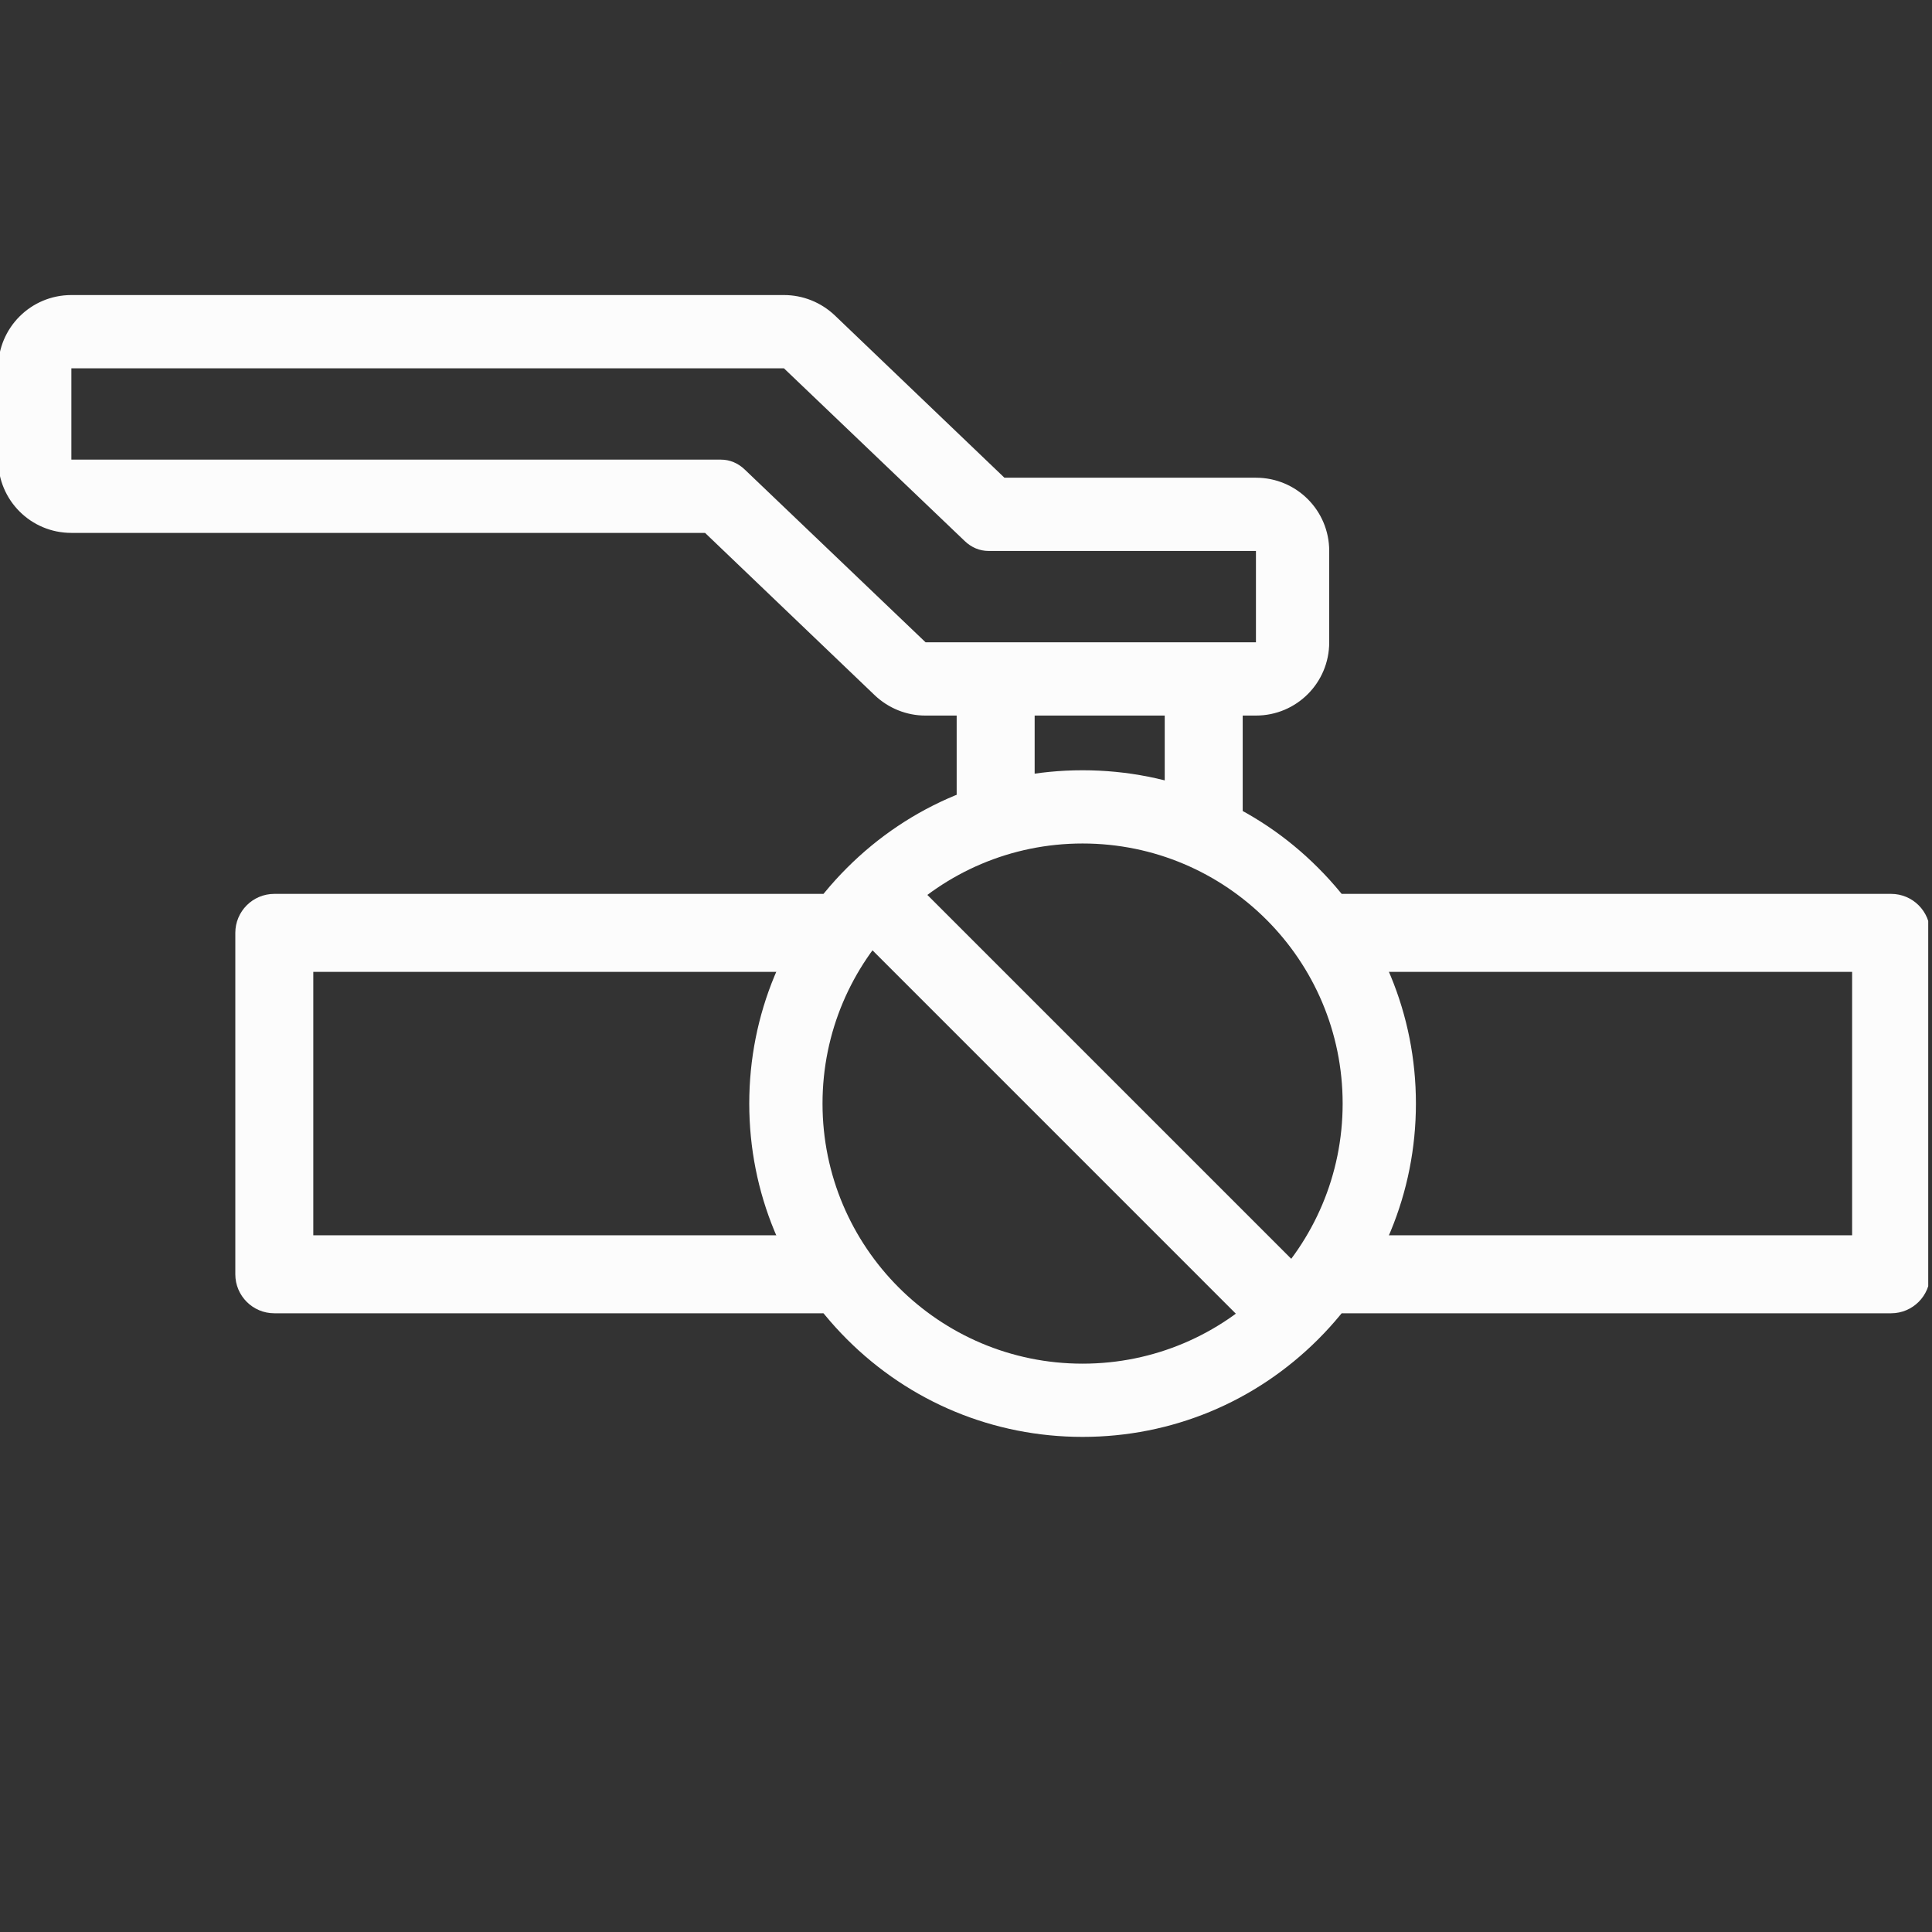 <svg width="64" height="64" viewBox="0 0 64 64" fill="none" xmlns="http://www.w3.org/2000/svg">
<rect x="0" y="0" width="64" height="64" fill="#333333" stroke="none"/>
<g clip-path="url(#clip0_6344_39741)">
<path d="M35.166 2.073C35.142 2.081 35.118 2.081 35.093 2.089C35.118 2.089 35.142 2.081 35.166 2.073Z" fill="#12A71E"/>
<path d="M35.539 2C35.49 2.008 35.442 2.016 35.385 2.032C35.434 2.016 35.49 2.008 35.539 2Z" fill="#12A71E"/>
<path d="M35.862 27.942C40.619 27.942 44.477 31.801 44.477 36.557C44.477 41.314 40.619 45.173 35.862 45.173C31.106 45.173 27.247 41.314 27.247 36.557C27.247 31.801 31.106 27.942 35.862 27.942ZM35.862 25.516C32.91 25.516 30.143 26.664 28.056 28.751C25.969 30.838 24.82 33.613 24.82 36.557C24.82 39.502 25.969 42.277 28.056 44.364C30.143 46.451 32.918 47.599 35.862 47.599C38.807 47.599 41.581 46.451 43.668 44.364C45.755 42.277 46.904 39.502 46.904 36.557C46.904 33.613 45.755 30.838 43.668 28.751C41.589 26.664 38.815 25.516 35.862 25.516Z" fill="#FCFCFC"/>
<path fill-rule="evenodd" clip-rule="evenodd" d="M34.274 22.167V27.376H31.691V22.167H34.274Z" fill="#FCFCFC"/>
<path fill-rule="evenodd" clip-rule="evenodd" d="M41.166 22.167V27.376H38.583V22.167H41.166Z" fill="#FCFCFC"/>
<path fill-rule="evenodd" clip-rule="evenodd" d="M7.795 30.903C7.795 30.19 8.373 29.611 9.086 29.611H27.247C27.96 29.611 28.539 30.19 28.539 30.903C28.539 31.616 27.96 32.195 27.247 32.195H10.378V40.92H27.247C27.96 40.92 28.539 41.498 28.539 42.212C28.539 42.925 27.96 43.504 27.247 43.504H9.086C8.373 43.504 7.795 42.925 7.795 42.212V30.903Z" fill="#FCFCFC"/>
<path fill-rule="evenodd" clip-rule="evenodd" d="M43.185 30.903C43.185 30.19 43.764 29.611 44.477 29.611H62.646C63.359 29.611 63.937 30.19 63.937 30.903V42.212C63.937 42.925 63.359 43.504 62.646 43.504H44.477C43.764 43.504 43.185 42.925 43.185 42.212C43.185 41.498 43.764 40.92 44.477 40.92H61.354V32.195H44.477C43.764 32.195 43.185 31.616 43.185 30.903Z" fill="#FCFCFC"/>
<path d="M25.969 12.201L31.955 17.92C32.181 18.138 32.456 18.251 32.748 18.251H41.605V21.277H30.661L24.675 15.558C24.448 15.339 24.173 15.226 23.882 15.226H2.364V12.201H25.969ZM25.969 9.774H2.364C1.021 9.774 -0.062 10.858 -0.062 12.201V15.226C-0.062 16.569 1.021 17.653 2.364 17.653H23.356L28.978 23.032C29.431 23.461 30.03 23.704 30.653 23.704H41.605C42.948 23.704 44.032 22.62 44.032 21.277V18.251C44.032 16.909 42.948 15.825 41.605 15.825H33.273L27.651 10.445C27.198 10.017 26.6 9.774 25.969 9.774Z" fill="#FCFCFC"/>
<path fill-rule="evenodd" clip-rule="evenodd" d="M42.302 44.881L28.227 30.805L30.053 28.979L44.129 43.054L42.302 44.881Z" fill="#FCFCFC"/>
</g>
<defs>
<clipPath id="clip0_6344_39741">
<rect width="63.875" height="64" fill="white"/>
</clipPath>
</defs>
</svg>

